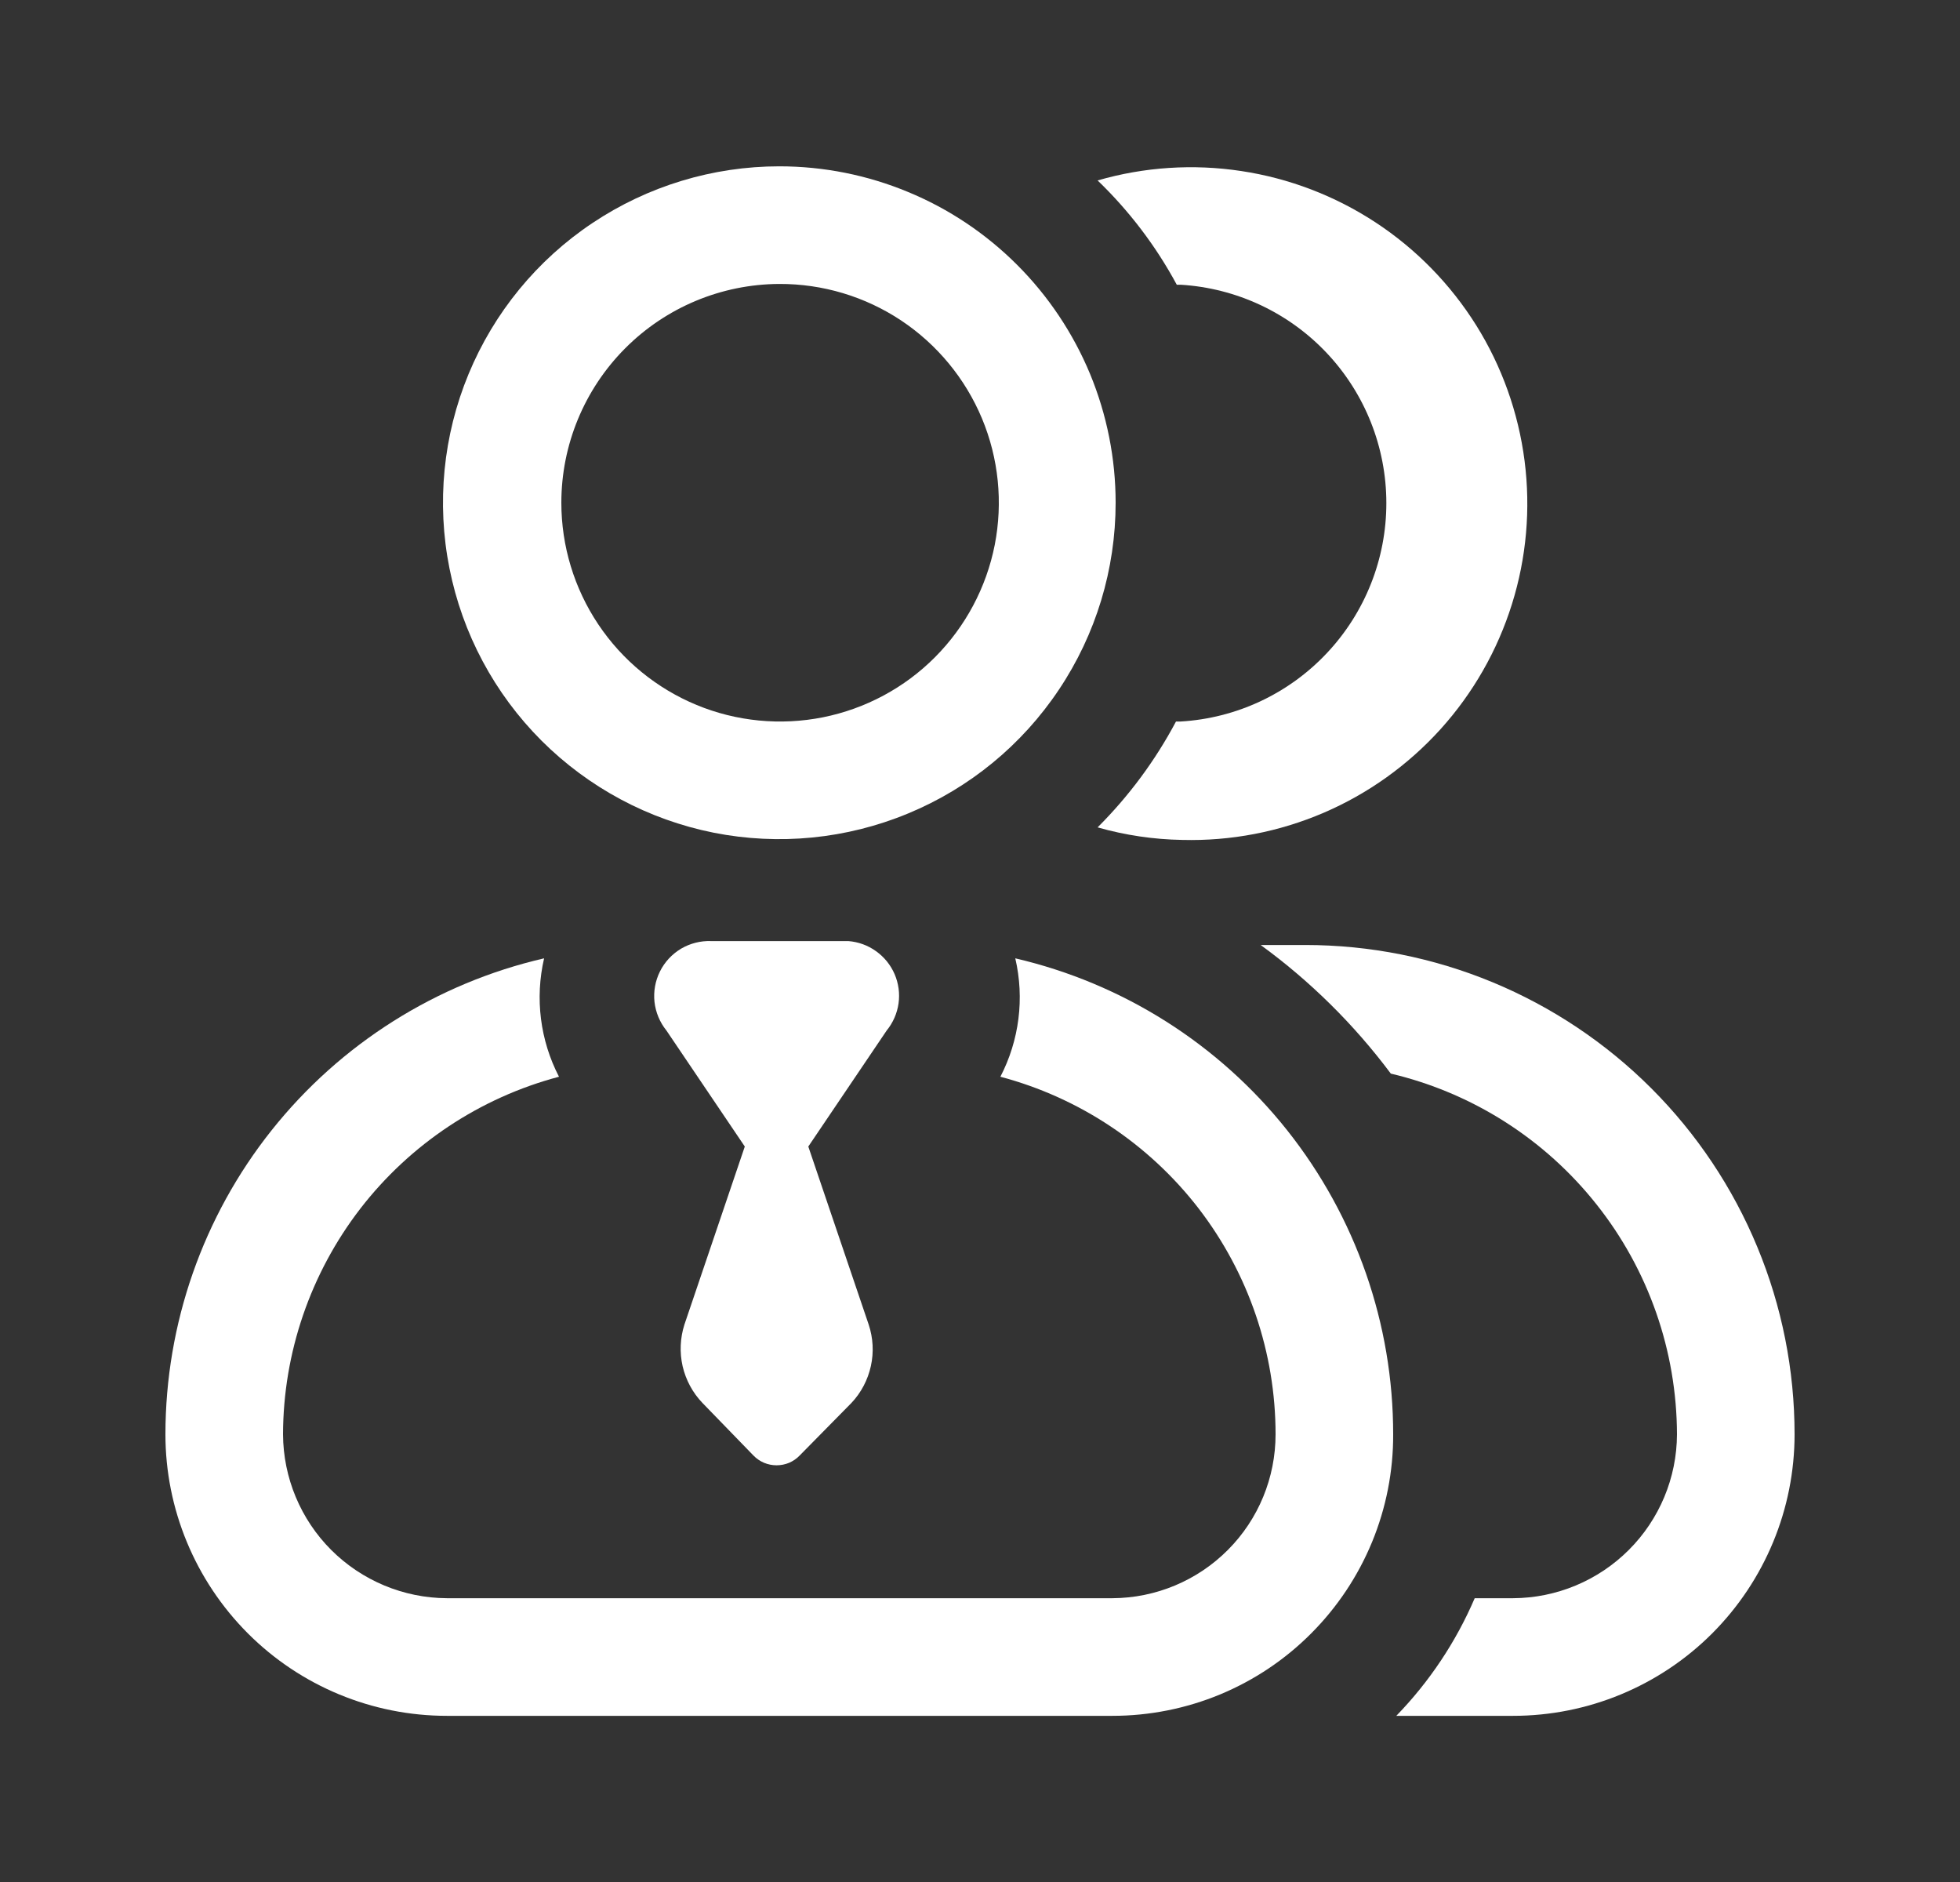<svg width="25" height="24" viewBox="0 0 25 24" fill="none" xmlns="http://www.w3.org/2000/svg">
<rect x="0" y="0" width="25" height="24" fill="#333333" stroke="none"/>
<path d="M16.65 12.051H16.08C16.713 12.512 17.272 13.065 17.74 13.691C18.777 13.936 19.701 14.523 20.363 15.358C21.026 16.192 21.387 17.226 21.39 18.291C21.388 18.845 21.167 19.375 20.775 19.766C20.384 20.157 19.854 20.378 19.3 20.381H18.81C18.571 20.938 18.232 21.446 17.81 21.881H19.3C20.253 21.881 21.166 21.503 21.839 20.83C22.512 20.156 22.89 19.243 22.89 18.291C22.89 17.472 22.729 16.66 22.415 15.903C22.102 15.146 21.642 14.458 21.063 13.879C20.483 13.299 19.795 12.84 19.038 12.526C18.281 12.213 17.47 12.051 16.65 12.051Z" fill="#FFFFFF"/>
<path d="M15.01 3.631H15.06C15.77 3.674 16.437 3.986 16.924 4.503C17.412 5.021 17.683 5.705 17.683 6.416C17.683 7.127 17.412 7.811 16.924 8.329C16.437 8.847 15.77 9.159 15.06 9.201H15C14.736 9.698 14.399 10.153 14 10.551C14.352 10.651 14.715 10.705 15.08 10.711C15.699 10.727 16.314 10.609 16.883 10.365C17.451 10.121 17.96 9.757 18.375 9.298C18.79 8.838 19.1 8.295 19.285 7.704C19.47 7.114 19.525 6.49 19.446 5.876C19.367 5.262 19.157 4.673 18.829 4.148C18.5 3.623 18.063 3.176 17.545 2.836C17.028 2.497 16.443 2.273 15.832 2.181C15.22 2.088 14.595 2.129 14 2.301C14.404 2.69 14.744 3.138 15.01 3.631Z" fill="#FFFFFF"/>
<path d="M9.94 3.621C10.493 3.619 11.033 3.781 11.493 4.086C11.953 4.392 12.312 4.827 12.525 5.336C12.738 5.846 12.794 6.407 12.688 6.949C12.581 7.491 12.316 7.989 11.927 8.38C11.537 8.772 11.04 9.038 10.498 9.147C9.957 9.255 9.395 9.201 8.885 8.99C8.375 8.779 7.938 8.421 7.631 7.962C7.324 7.503 7.16 6.963 7.16 6.411C7.16 5.673 7.453 4.965 7.974 4.442C8.495 3.919 9.202 3.624 9.94 3.621ZM9.94 2.121C9.092 2.121 8.262 2.373 7.557 2.844C6.851 3.315 6.302 3.985 5.977 4.769C5.652 5.553 5.567 6.416 5.733 7.248C5.898 8.08 6.307 8.845 6.907 9.445C7.507 10.044 8.271 10.453 9.103 10.619C9.936 10.784 10.798 10.699 11.582 10.374C12.366 10.05 13.036 9.5 13.507 8.794C13.979 8.089 14.23 7.26 14.23 6.411C14.23 5.848 14.119 5.29 13.904 4.769C13.688 4.249 13.372 3.776 12.974 3.378C12.575 2.979 12.103 2.663 11.582 2.448C11.062 2.232 10.504 2.121 9.94 2.121Z" fill="#FFFFFF"/>
<path d="M10.82 12.001H9.07C8.936 11.996 8.803 12.03 8.687 12.098C8.572 12.167 8.478 12.267 8.418 12.388C8.358 12.508 8.334 12.643 8.348 12.776C8.363 12.91 8.416 13.037 8.5 13.141L9.5 14.621L8.73 16.891C8.675 17.063 8.667 17.247 8.707 17.423C8.748 17.599 8.835 17.761 8.96 17.891L9.61 18.561C9.649 18.601 9.694 18.632 9.745 18.654C9.796 18.675 9.85 18.686 9.905 18.686C9.96 18.686 10.015 18.675 10.066 18.654C10.116 18.632 10.162 18.601 10.2 18.561L10.86 17.891C10.984 17.76 11.069 17.597 11.108 17.421C11.147 17.245 11.137 17.062 11.08 16.891L10.31 14.621L11.31 13.141C11.391 13.042 11.443 12.922 11.461 12.796C11.479 12.669 11.461 12.54 11.411 12.423C11.36 12.305 11.278 12.204 11.174 12.13C11.07 12.055 10.948 12.011 10.82 12.001Z" fill="#FFFFFF"/>
<path d="M12.95 12.221C13.069 12.731 13.001 13.266 12.76 13.731C13.766 13.998 14.656 14.59 15.291 15.414C15.925 16.239 16.27 17.25 16.27 18.291C16.27 18.844 16.052 19.374 15.662 19.765C15.272 20.157 14.743 20.378 14.19 20.381H5.7C5.147 20.378 4.617 20.157 4.225 19.766C3.834 19.375 3.613 18.845 3.61 18.291C3.613 17.25 3.96 16.238 4.596 15.413C5.233 14.589 6.123 13.998 7.13 13.731C6.889 13.266 6.822 12.731 6.94 12.221C5.568 12.538 4.343 13.31 3.465 14.413C2.588 15.515 2.111 16.882 2.11 18.291C2.11 19.243 2.489 20.156 3.162 20.83C3.835 21.503 4.748 21.881 5.7 21.881H14.19C14.661 21.881 15.128 21.788 15.563 21.608C15.998 21.427 16.393 21.163 16.725 20.829C17.058 20.495 17.321 20.1 17.501 19.664C17.68 19.229 17.772 18.762 17.77 18.291C17.771 16.884 17.294 15.518 16.419 14.415C15.544 13.313 14.321 12.54 12.95 12.221Z" fill="#FFFFFF"/>
</svg>
